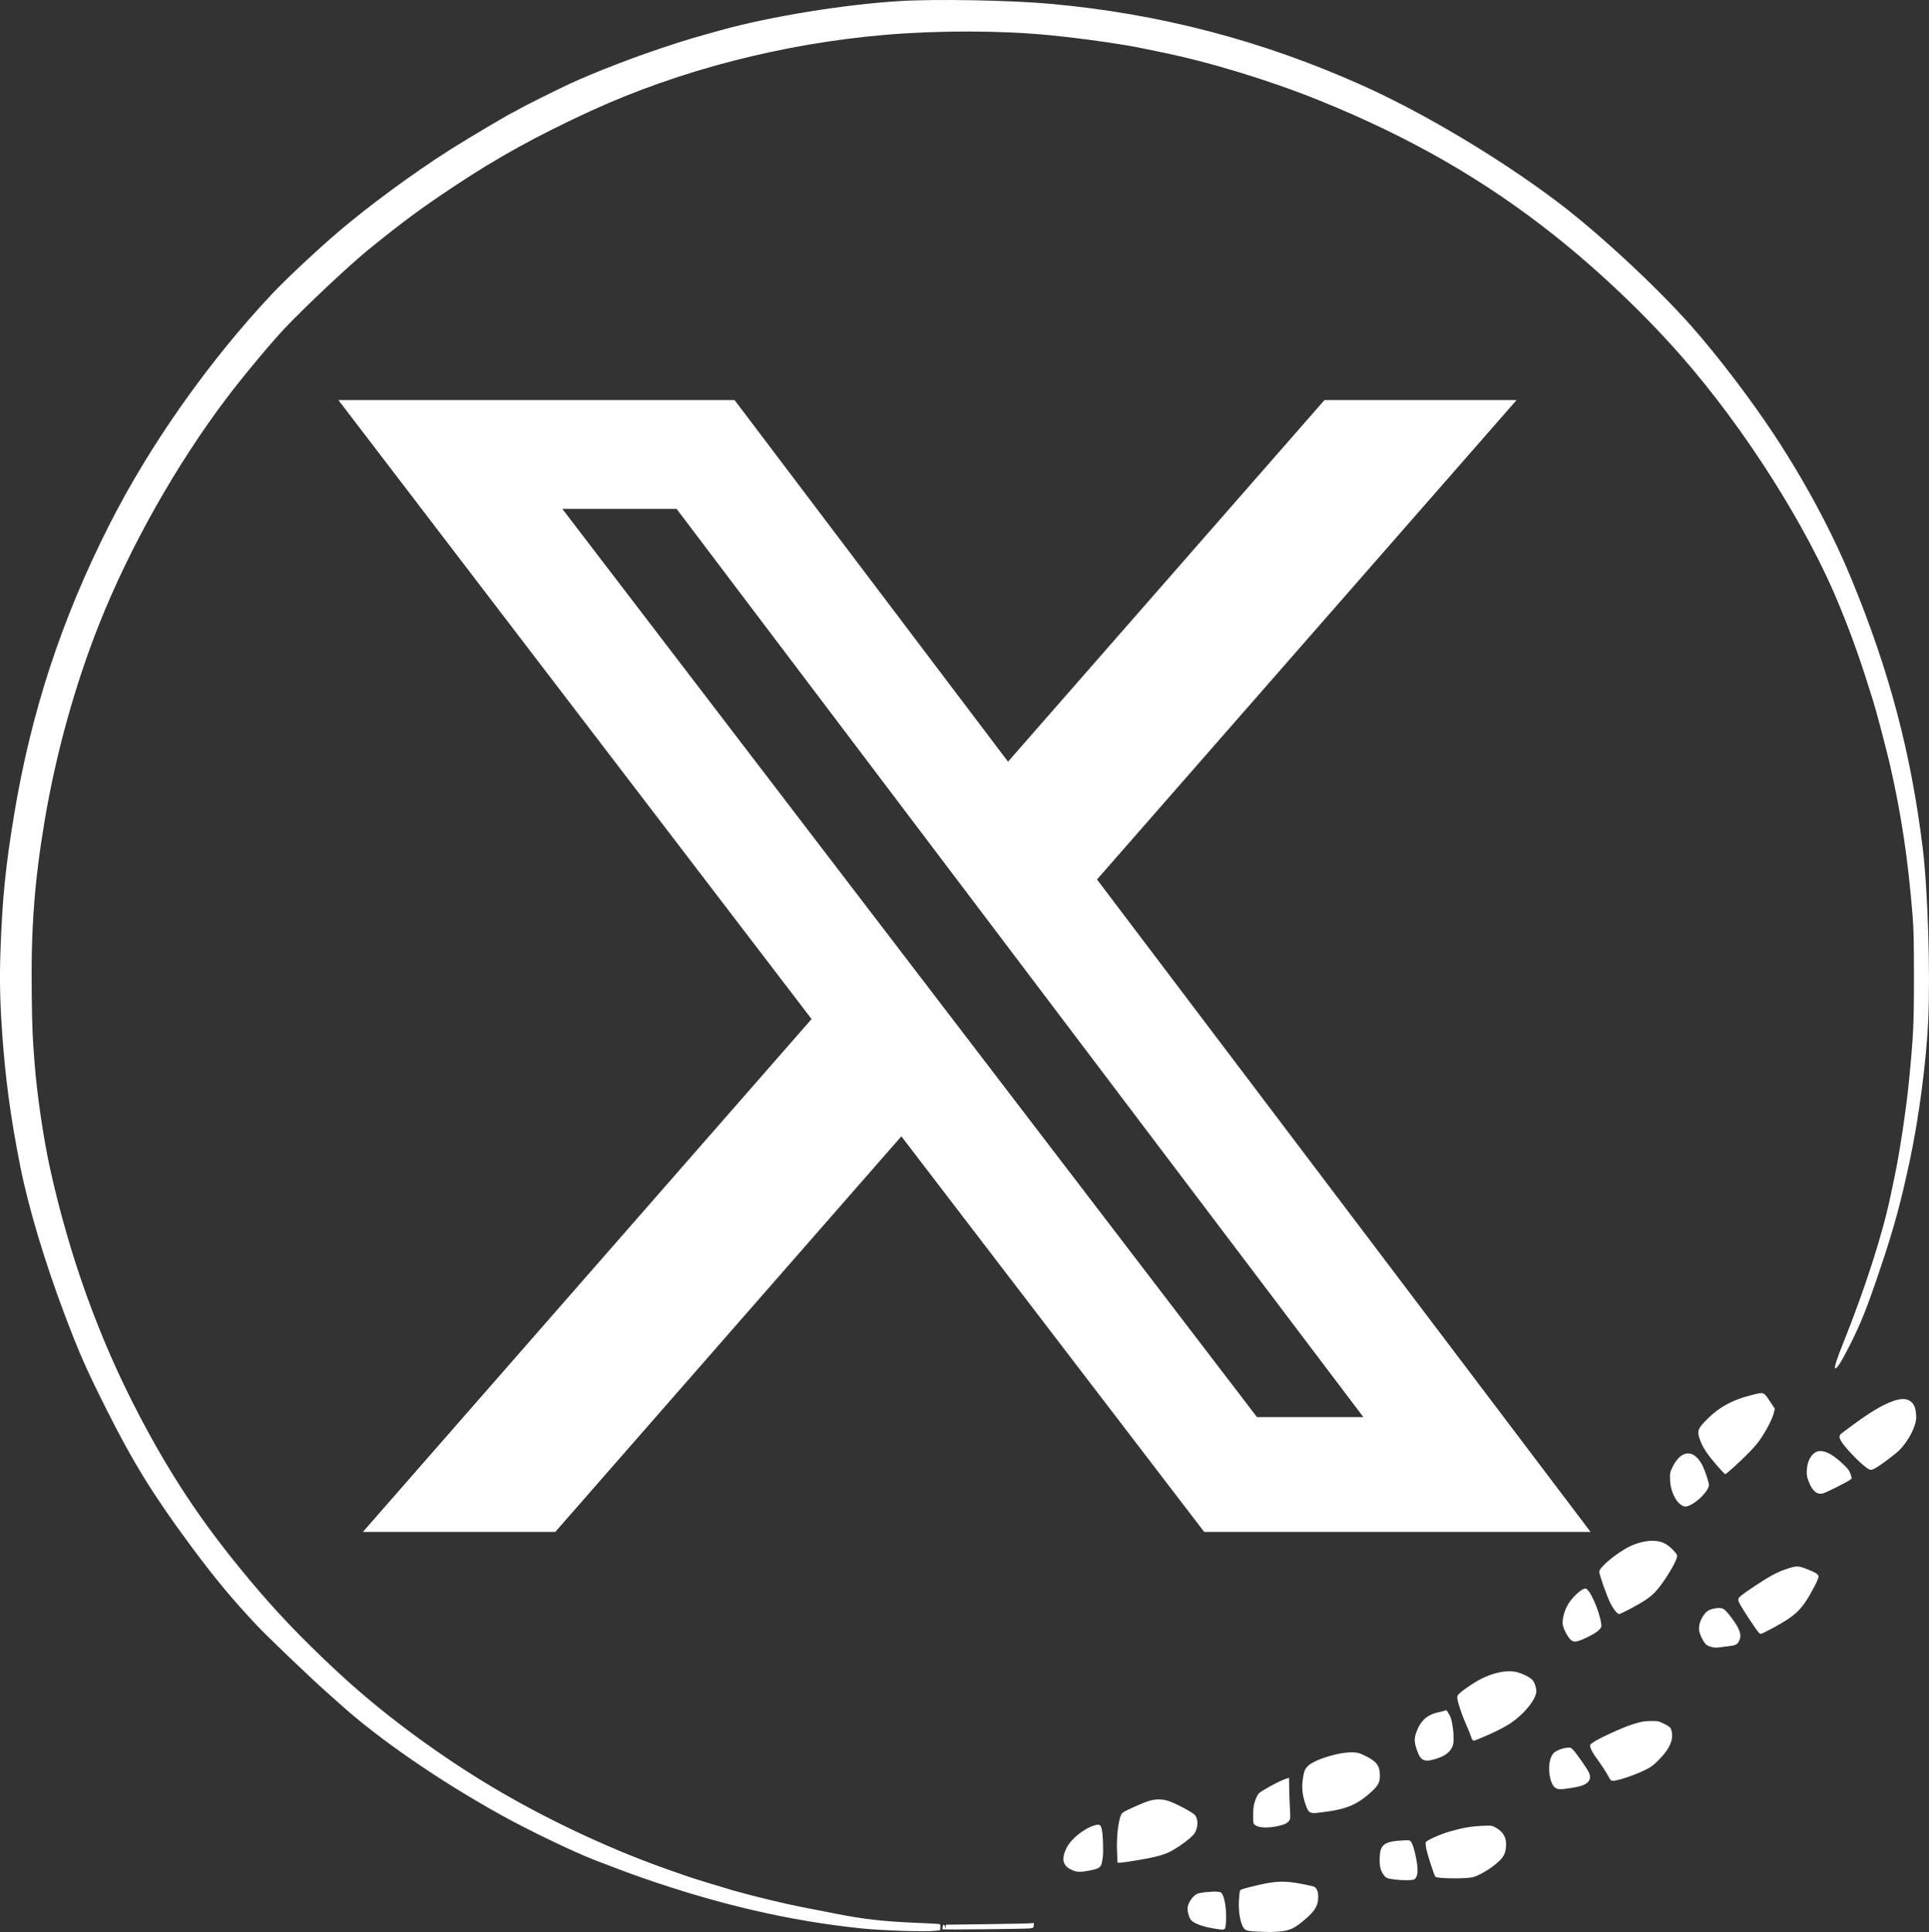 <?xml version="1.0" encoding="UTF-8" standalone="no"?>
<!-- Created with Inkscape (http://www.inkscape.org/) -->

<svg
   width="212.153mm"
   height="212.492mm"
   viewBox="0 0 215.112 215.456"
   version="1.1"
   id="svg5"
   xml:space="preserve"
   inkscape:version="1.3.2 (091e20e, 2023-11-25)"
   sodipodi:docname="logoX.svg"
   xmlns:inkscape="http://www.inkscape.org/namespaces/inkscape"
   xmlns:sodipodi="http://sodipodi.sourceforge.net/DTD/sodipodi-0.dtd"
   xmlns:xlink="http://www.w3.org/1999/xlink"
   xmlns="http://www.w3.org/2000/svg"
   xmlns:svg="http://www.w3.org/2000/svg"><rect x="0" y="0" width="215.112" height="215.456" fill="#333333" stroke="none"/><sodipodi:namedview
     id="namedview7"
     pagecolor="#ffffff"
     bordercolor="#000000"
     borderopacity="0.25"
     inkscape:showpageshadow="2"
     inkscape:pageopacity="0.0"
     inkscape:pagecheckerboard="true"
     inkscape:deskcolor="#d1d1d1"
     inkscape:document-units="mm"
     showgrid="false"
     showguides="true"
     inkscape:zoom="0.25"
     inkscape:cx="716"
     inkscape:cy="256"
     inkscape:window-width="1472"
     inkscape:window-height="953"
     inkscape:window-x="0"
     inkscape:window-y="25"
     inkscape:window-maximized="0"
     inkscape:current-layer="svg5"><sodipodi:guide
       position="-423.986,214.927"
       orientation="0,-1"
       id="guide1498"
       inkscape:locked="false" /><sodipodi:guide
       position="-439.156,-0.441"
       orientation="0,-1"
       id="guide1500"
       inkscape:locked="false" /><sodipodi:guide
       position="-639.098,214.927"
       orientation="1,0"
       id="guide1694"
       inkscape:locked="false" /><sodipodi:guide
       position="-423.986,214.927"
       orientation="1,0"
       id="guide1696"
       inkscape:locked="false" /><sodipodi:guide
       position="-208.874,205.822"
       orientation="1,0"
       id="guide1698"
       inkscape:locked="false" /><sodipodi:guide
       position="-0.353,33.386"
       orientation="1,0"
       id="guide1700"
       inkscape:locked="false" /><sodipodi:guide
       position="215.112,204.733"
       orientation="1,0"
       id="guide1702"
       inkscape:locked="false" /><sodipodi:guide
       position="430.224,115.666"
       orientation="1,0"
       id="guide1704"
       inkscape:locked="false" /><sodipodi:guide
       position="-854.209,107.243"
       orientation="1,0"
       id="guide1710"
       inkscape:locked="false" /></sodipodi:namedview><defs
     id="defs2"><linearGradient
       inkscape:collect="always"
       id="linearGradient1153"><stop
         style="stop-color:#000000;stop-opacity:1;"
         offset="0"
         id="stop1149" /><stop
         style="stop-color:#000000;stop-opacity:0;"
         offset="1"
         id="stop1151" /></linearGradient><rect
       x="953.691"
       y="445.915"
       width="224.246"
       height="73.46"
       id="rect1046" /><rect
       x="1001.375"
       y="105.679"
       width="369.877"
       height="174.307"
       id="rect990" /><rect
       x="961.423"
       y="123.722"
       width="289.974"
       height="175.273"
       id="rect984" /><rect
       x="895.696"
       y="161.096"
       width="456.225"
       height="220.38"
       id="rect978" /><rect
       x="1001.375"
       y="105.679"
       width="369.877"
       height="174.307"
       id="rect1355" /><rect
       x="953.691"
       y="445.915"
       width="224.246"
       height="73.46"
       id="rect1357" /><rect
       x="1001.375"
       y="105.679"
       width="369.877"
       height="174.307"
       id="rect1369" /><rect
       x="953.691"
       y="445.915"
       width="224.246"
       height="73.46"
       id="rect1371" /><rect
       x="1001.375"
       y="105.679"
       width="369.877"
       height="174.307"
       id="rect410" /><rect
       x="953.691"
       y="445.915"
       width="224.246"
       height="73.46"
       id="rect412" /><linearGradient
       inkscape:collect="always"
       xlink:href="#linearGradient1153"
       id="linearGradient1157"
       x1="566.685"
       y1="-151.121"
       x2="703.541"
       y2="-151.121"
       gradientUnits="userSpaceOnUse" /></defs><path
     id="path1700"
     style="display:inline;stroke-width:0.303;fill:#ffffff;fill-opacity:1"
     inkscape:label="X"
     d="m 147.699,44.615 h 21.422 l -46.789,53.464 55.042,72.762 h -43.087 l -33.772,-44.118 -38.596,44.118 h -21.452 l 50.035,-57.196 -52.766,-69.03 h 44.179 l 30.495,40.326 z m -7.525,113.422 h 11.864 L 75.453,56.752 h -12.744 z m 2.615,57.354 c 1.047,-0.102 1.564,-0.346 2.641,-1.25 1.211,-1.016 1.566,-1.606 1.571,-2.61 0.003,-0.602 -0.179,-1.019 -0.498,-1.14 -0.121,-0.046 -0.749,-0.185 -1.395,-0.309 -1.821,-0.349 -2.832,-0.321 -4.76,0.131 -1.818,0.426 -2.038,0.498 -2.089,0.685 -0.022,0.079 -0.065,0.513 -0.096,0.965 -0.099,1.437 0.215,2.96 0.68,3.308 0.19,0.142 0.415,0.186 1.156,0.226 1.483,0.081 1.905,0.08 2.79,-0.007 z m -6.119,-0.603 c 0.164,-1.092 0.009,-2.769 -0.32,-3.458 -0.128,-0.269 -0.198,-0.318 -0.523,-0.362 -0.517,-0.071 -2.048,0.086 -2.347,0.24 -0.519,0.269 -1.046,1.077 -1.046,1.606 0,0.528 0.188,1.116 0.436,1.364 0.342,0.342 1.232,0.668 2.363,0.865 1.318,0.23 1.365,0.222 1.436,-0.255 z m 21.174,-5.322 c 0.26,-0.321 0.301,-0.908 0.133,-1.906 -0.173,-1.028 -0.41,-1.852 -0.62,-2.15 -0.141,-0.2 -0.168,-0.204 -1.058,-0.157 -1.543,0.081 -2.13,0.358 -2.343,1.106 -0.135,0.474 -0.138,1.558 -0.006,2.021 0.131,0.458 0.44,0.912 0.707,1.041 0.312,0.15 1.396,0.273 2.265,0.257 0.681,-0.013 0.778,-0.035 0.921,-0.212 z m 6.359,-0.113 c 0.731,-0.165 2.084,-0.979 2.932,-1.764 0.603,-0.558 0.813,-1.056 0.816,-1.936 0.003,-0.862 -0.407,-1.46 -1.324,-1.932 -0.26,-0.134 -0.443,-0.147 -1.378,-0.102 -1.255,0.061 -2.124,0.213 -3.568,0.627 -1.066,0.305 -2.614,0.999 -2.694,1.208 -0.025,0.064 -0.002,0.359 0.05,0.656 0.11,0.623 0.897,3.055 1.034,3.191 0.2,0.2 3.302,0.239 4.132,0.052 z m -42.834,-0.725 c 1.354,-0.257 1.438,-0.332 1.598,-1.436 0.098,-0.677 0.036,-2.65 -0.1,-3.188 -0.134,-0.53 -0.257,-0.599 -0.788,-0.444 -1.212,0.354 -2.652,1.518 -3.164,2.56 -0.529,1.075 -0.422,1.831 0.32,2.266 0.667,0.391 1.094,0.439 2.135,0.241 z m 5.634,-1.205 c 2.12,-0.362 2.924,-0.596 3.836,-1.118 0.817,-0.467 1.814,-1.217 2.229,-1.676 0.545,-0.603 0.623,-1.743 0.155,-2.247 -0.284,-0.306 -2.252,-1.337 -2.967,-1.554 -0.64,-0.195 -1.317,-0.208 -1.968,-0.038 -0.669,0.174 -2.869,1.148 -3.12,1.381 -0.405,0.376 -0.696,2.511 -0.6,4.414 l 0.057,1.142 h 0.303 c 0.167,0 1.1,-0.136 2.075,-0.302 z m 15.577,-3.795 c 0.672,-0.151 1.008,-0.321 1.193,-0.603 0.126,-0.192 0.134,-0.365 0.069,-1.441 -0.041,-0.672 -0.076,-1.697 -0.078,-2.278 -0.002,-0.58 -0.012,-1.055 -0.023,-1.055 -0.011,3e-5 -0.279,0.098 -0.595,0.217 -0.722,0.272 -2.528,1.273 -2.78,1.541 -0.104,0.111 -0.284,0.473 -0.399,0.805 -0.172,0.493 -0.211,0.781 -0.218,1.577 -0.007,0.922 0.003,0.981 0.193,1.127 0.439,0.337 1.44,0.378 2.637,0.109 z m 5.354,-1.589 c 2.301,-0.307 3.502,-0.843 5.034,-2.248 0.682,-0.625 0.908,-1.046 0.911,-1.695 0.005,-1.147 -0.314,-1.616 -1.509,-2.221 -0.719,-0.364 -0.91,-0.424 -1.45,-0.451 -1.524,-0.077 -4.396,0.803 -5.115,1.566 -0.313,0.332 -0.418,0.635 -0.541,1.561 -0.113,0.846 -0.013,1.69 0.311,2.644 0.227,0.667 0.33,0.829 0.595,0.936 0.254,0.103 0.327,0.099 1.764,-0.092 z m 27.175,-2.626 c 1.091,-0.164 1.606,-0.335 1.935,-0.642 0.305,-0.285 0.348,-0.702 0.12,-1.148 -0.246,-0.48 -1.351,-2.064 -1.686,-2.416 -0.317,-0.334 -0.329,-0.338 -0.809,-0.288 -0.272,0.028 -0.701,0.157 -0.971,0.292 -0.388,0.194 -0.522,0.319 -0.677,0.631 -0.522,1.05 -0.239,3.18 0.474,3.567 0.301,0.163 0.554,0.164 1.614,0.005 z m 6.226,-1.171 c 0.602,-0.195 1.501,-0.552 1.999,-0.794 0.779,-0.38 1.006,-0.542 1.636,-1.176 1.312,-1.318 1.755,-2.446 1.362,-3.468 -0.067,-0.175 -0.263,-0.322 -0.744,-0.56 -0.63,-0.311 -0.684,-0.322 -1.518,-0.313 -0.759,0.008 -1.007,0.053 -2.028,0.371 -1.19,0.37 -3.999,1.677 -4.517,2.102 -0.252,0.206 -0.253,0.212 -0.133,0.576 0.067,0.202 0.308,0.624 0.536,0.937 0.588,0.806 1.189,1.726 1.466,2.239 0.216,0.402 0.263,0.44 0.542,0.44 0.168,0 0.798,-0.159 1.399,-0.354 z m -21.18,-2.102 c 0.903,-0.285 1.456,-0.672 1.733,-1.211 0.191,-0.371 0.215,-0.521 0.205,-1.256 -0.012,-0.867 -0.222,-2.031 -0.429,-2.373 -0.066,-0.108 -0.18,-0.297 -0.254,-0.418 -0.091,-0.15 -0.168,-0.196 -0.237,-0.142 -0.056,0.043 -0.331,0.123 -0.61,0.178 -1.399,0.272 -2.173,0.952 -2.645,2.326 -0.219,0.635 -0.204,1.048 0.068,1.864 0.42,1.264 0.826,1.457 2.171,1.032 z m 5.89,-2.703 c 0.924,-0.411 1.861,-0.901 2.368,-1.238 1.451,-0.966 2.729,-2.477 2.897,-3.425 0.064,-0.363 -0.107,-0.992 -0.372,-1.364 -0.241,-0.338 -1.264,-0.844 -1.973,-0.975 -1.014,-0.188 -2.411,0.1 -3.759,0.773 -0.734,0.367 -1.971,1.19 -2.41,1.605 -0.311,0.293 -0.322,0.323 -0.264,0.708 0.072,0.478 0.562,1.915 0.922,2.701 0.224,0.488 0.365,0.84 0.684,1.702 0.04,0.107 0.141,0.193 0.225,0.193 0.084,0 0.841,-0.307 1.682,-0.68 z m 26.53,-9.827 c 1.001,-0.122 1.139,-0.185 1.358,-0.613 0.225,-0.441 0.192,-0.837 -0.125,-1.48 -0.323,-0.654 -1.316,-1.935 -1.625,-2.094 -0.327,-0.169 -1.03,-0.108 -1.584,0.137 -0.629,0.278 -1.215,1.429 -1.127,2.212 0.058,0.512 0.528,1.445 0.84,1.667 0.285,0.203 0.863,0.339 1.247,0.294 0.142,-0.017 0.599,-0.072 1.016,-0.123 z m 5.184,-2.085 c 2.602,-1.42 3.197,-2.016 4.558,-4.564 0.264,-0.495 0.48,-1 0.48,-1.122 0,-0.28 -0.291,-0.467 -1.37,-0.884 -0.927,-0.358 -1.136,-0.352 -2.334,0.063 -0.956,0.332 -1.746,0.759 -3.273,1.767 -1.565,1.034 -1.981,1.366 -1.981,1.582 0,0.27 0.297,0.79 1.361,2.386 0.932,1.397 1.008,1.488 1.216,1.437 0.122,-0.03 0.726,-0.329 1.341,-0.665 z m -20.659,1.012 c 0.63,-0.31 1.053,-0.579 1.235,-0.787 0.254,-0.289 0.272,-0.349 0.218,-0.709 -0.226,-1.505 -1.3,-3.889 -1.753,-3.889 -0.477,0 -1.648,1.136 -2.085,2.024 -0.359,0.73 -0.544,1.669 -0.42,2.136 0.142,0.533 0.589,1.329 0.886,1.58 0.359,0.302 0.716,0.236 1.917,-0.355 z m 4.676,-3.112 c 1.453,-0.763 2.19,-1.258 2.793,-1.878 0.841,-0.864 2.299,-3.201 2.435,-3.9 0.048,-0.249 0.004,-0.327 -0.444,-0.797 -0.659,-0.691 -1.232,-0.969 -2.095,-1.018 -0.767,-0.043 -1.804,0.187 -2.639,0.584 -1.46,0.695 -3.488,2.36 -3.488,2.863 0,0.315 0.841,2.697 1.218,3.455 0.362,0.726 0.789,1.26 1.009,1.26 0.07,0 0.614,-0.256 1.21,-0.569 z m 6.682,-11.564 c 0.954,-0.438 2.11,-1.67 2.11,-2.248 0,-0.296 -0.347,-1.372 -0.68,-2.105 -0.141,-0.311 -0.422,-0.725 -0.639,-0.942 -0.906,-0.906 -1.964,-0.509 -2.728,1.022 -0.278,0.557 -0.3,0.659 -0.288,1.335 0.021,1.219 0.528,2.418 1.224,2.89 0.368,0.25 0.543,0.258 1.001,0.048 z m 4.891,-4.252 c 1.55,-1.417 2.342,-2.245 2.904,-3.036 0.679,-0.956 1.416,-2.382 1.557,-3.012 l 0.106,-0.472 -0.577,-0.863 c -0.675,-1.011 -0.628,-0.996 -2,-0.648 -2.345,0.595 -3.818,1.444 -5.344,3.08 -0.656,0.703 -0.729,0.988 -0.46,1.794 0.315,0.943 0.777,1.649 2.01,3.07 0.421,0.486 0.803,0.883 0.849,0.883 0.045,0 0.475,-0.358 0.954,-0.797 z m 11.53,2.206 c 0.695,-0.351 1.349,-0.709 1.455,-0.794 0.191,-0.155 0.191,-0.155 0.036,-0.622 -0.121,-0.366 -0.278,-0.586 -0.722,-1.012 -1.122,-1.076 -1.953,-1.566 -2.659,-1.566 -0.849,0 -1.501,1.004 -1.509,2.325 -0.003,0.441 0.055,0.698 0.272,1.213 0.417,0.99 0.9,1.353 1.563,1.175 0.166,-0.045 0.87,-0.369 1.565,-0.72 z m 4.378,-2.164 c 0.559,-0.316 2.228,-1.584 2.597,-1.972 1.027,-1.08 1.825,-2.653 1.829,-3.604 0.004,-1.186 -0.358,-1.834 -1.129,-2.017 -1.02,-0.243 -3.115,0.755 -5.828,2.777 -0.574,0.427 -1.169,0.869 -1.323,0.982 -0.353,0.259 -0.356,0.473 -0.014,1.012 0.387,0.611 1.655,1.962 2.437,2.598 0.747,0.607 0.753,0.608 1.431,0.224 z m -104.896,51.665 0.474,-0.056 0.027,-0.324 c 0.017,-0.21 -0.013,-0.337 -0.086,-0.363 -0.062,-0.021 -1.14,-0.08 -2.395,-0.13 -3.781,-0.152 -6.103,-0.412 -9.215,-1.035 -0.924,-0.185 -2.609,-0.514 -3.746,-0.732 -1.886,-0.362 -5.435,-1.221 -7.708,-1.865 -0.911,-0.258 -4.595,-1.391 -4.995,-1.536 -0.118,-0.043 -1.01,-0.355 -1.981,-0.694 -6.174,-2.156 -12.689,-5.156 -18.622,-8.576 -6.167,-3.554 -12.658,-8.262 -17.634,-12.789 -3.617,-3.291 -6.797,-6.527 -9.465,-9.634 -5.836,-6.794 -9.658,-12.4 -13.591,-19.937 -4.39,-8.413 -7.69,-17.574 -9.835,-27.301 -0.741,-3.358 -1.455,-8.205 -1.727,-11.713 -0.236,-3.049 -0.274,-3.948 -0.322,-7.622 -0.096,-7.435 0.284,-12.594 1.436,-19.463 1.249,-7.451 3.372,-15.114 6.072,-21.918 3.389,-8.541 8.56,-17.724 14.16,-25.147 1.818,-2.41 4.922,-6.144 6.505,-7.826 2.238,-2.377 7.333,-7.166 9.414,-8.848 3.968,-3.207 5.742,-4.517 9.538,-7.043 4.8,-3.195 9.302,-5.676 15.255,-8.409 9.854,-4.523 21.424,-7.508 32.843,-8.474 5.908,-0.5 12.873,-0.485 18.258,0.04 3.636,0.354 8.274,1.015 10.622,1.514 0.671,0.142 1.394,0.294 1.608,0.336 5.392,1.072 12.233,3.149 17.87,5.427 10.081,4.074 18.424,8.866 26.224,15.063 4.996,3.969 10.094,8.821 14.215,13.529 7.061,8.066 13.978,18.981 17.526,27.656 1.485,3.63 2.374,6.138 3.772,10.632 0.39,1.253 1.502,5.468 1.896,7.184 1.264,5.502 2.025,10.577 2.527,16.837 0.121,1.514 0.152,2.899 0.153,6.89 0,5.273 -0.063,6.594 -0.563,11.669 -0.298,3.023 -1.058,8.06 -1.592,10.55 -0.122,0.568 -0.317,1.499 -0.434,2.067 -0.882,4.29 -2.872,10.476 -5.362,16.668 -0.65,1.616 -0.943,2.542 -0.838,2.645 0.146,0.143 0.68,-0.682 1.538,-2.373 1.364,-2.69 1.982,-4.239 3.56,-8.931 1.455,-4.325 2.213,-7.108 3.226,-11.84 1.012,-4.731 1.851,-11.107 2.057,-15.633 0.245,-5.379 -0.049,-14.64 -0.61,-19.205 -1.31,-10.661 -3.725,-19.783 -7.953,-30.04 -2.151,-5.218 -5.113,-10.755 -8.552,-15.986 -2.632,-4.003 -6.421,-8.976 -9.356,-12.278 -3.961,-4.457 -10.438,-10.451 -14.995,-13.876 -6.46,-4.856 -14.856,-9.861 -21.66,-12.911 -11.153,-5 -22.59,-7.99 -34.75,-9.085 -4.522,-0.407 -12.786,-0.557 -16.88,-0.306 -6.151,0.377 -14.401,1.723 -19.894,3.245 -3.083,0.854 -3.936,1.11 -6.158,1.844 -3.633,1.2 -7.735,2.784 -10.593,4.09 -1.371,0.626 -5.185,2.532 -5.839,2.917 -0.251,0.148 -0.471,0.269 -0.49,0.269 -0.14,0 -5.061,2.913 -7.064,4.182 -4.056,2.569 -9.193,6.345 -12.531,9.21 -2.515,2.159 -5.809,5.246 -7.365,6.902 -7.089,7.545 -13.654,16.864 -18.166,25.786 -5.308,10.497 -8.68,20.765 -10.589,32.247 -0.956,5.749 -1.315,9.319 -1.525,15.157 -0.113,3.144 -0.064,5.603 0.184,9.188 0.354,5.122 0.948,9.5 2.024,14.926 0.901,4.545 2.73,10.655 4.943,16.511 1.647,4.359 2.436,6.145 4.75,10.747 2.894,5.756 5.184,9.459 9.241,14.942 2.739,3.703 4.711,6.078 7.499,9.034 1.145,1.214 5.915,5.778 7.577,7.251 0.423,0.375 1.179,1.049 1.679,1.5 4.367,3.926 11.07,8.539 17.962,12.361 3.02,1.675 7.931,4.039 10.335,4.975 2.217,0.864 3.874,1.481 5.426,2.023 8.494,2.965 16.466,4.806 24.329,5.62 2.429,0.251 7.198,0.404 8.354,0.267 z m 10.421,-0.258 c 0.462,-0.055 0.474,-0.064 0.501,-0.347 0.027,-0.286 0.023,-0.29 -0.258,-0.237 -0.157,0.029 -2.369,0.079 -4.915,0.11 l -4.629,0.057 -0.009,0.224 -0.009,0.224 -0.058,-0.209 c -0.086,-0.306 -0.242,-0.312 -0.287,-0.01 -0.021,0.144 -0.026,0.275 -0.011,0.29 0.051,0.051 9.201,-0.044 9.675,-0.101 z" /><g
     inkscape:label="Calque 1"
     inkscape:groupmode="layer"
     id="layer1"
     transform="translate(-943.701,213.323)" /></svg>
